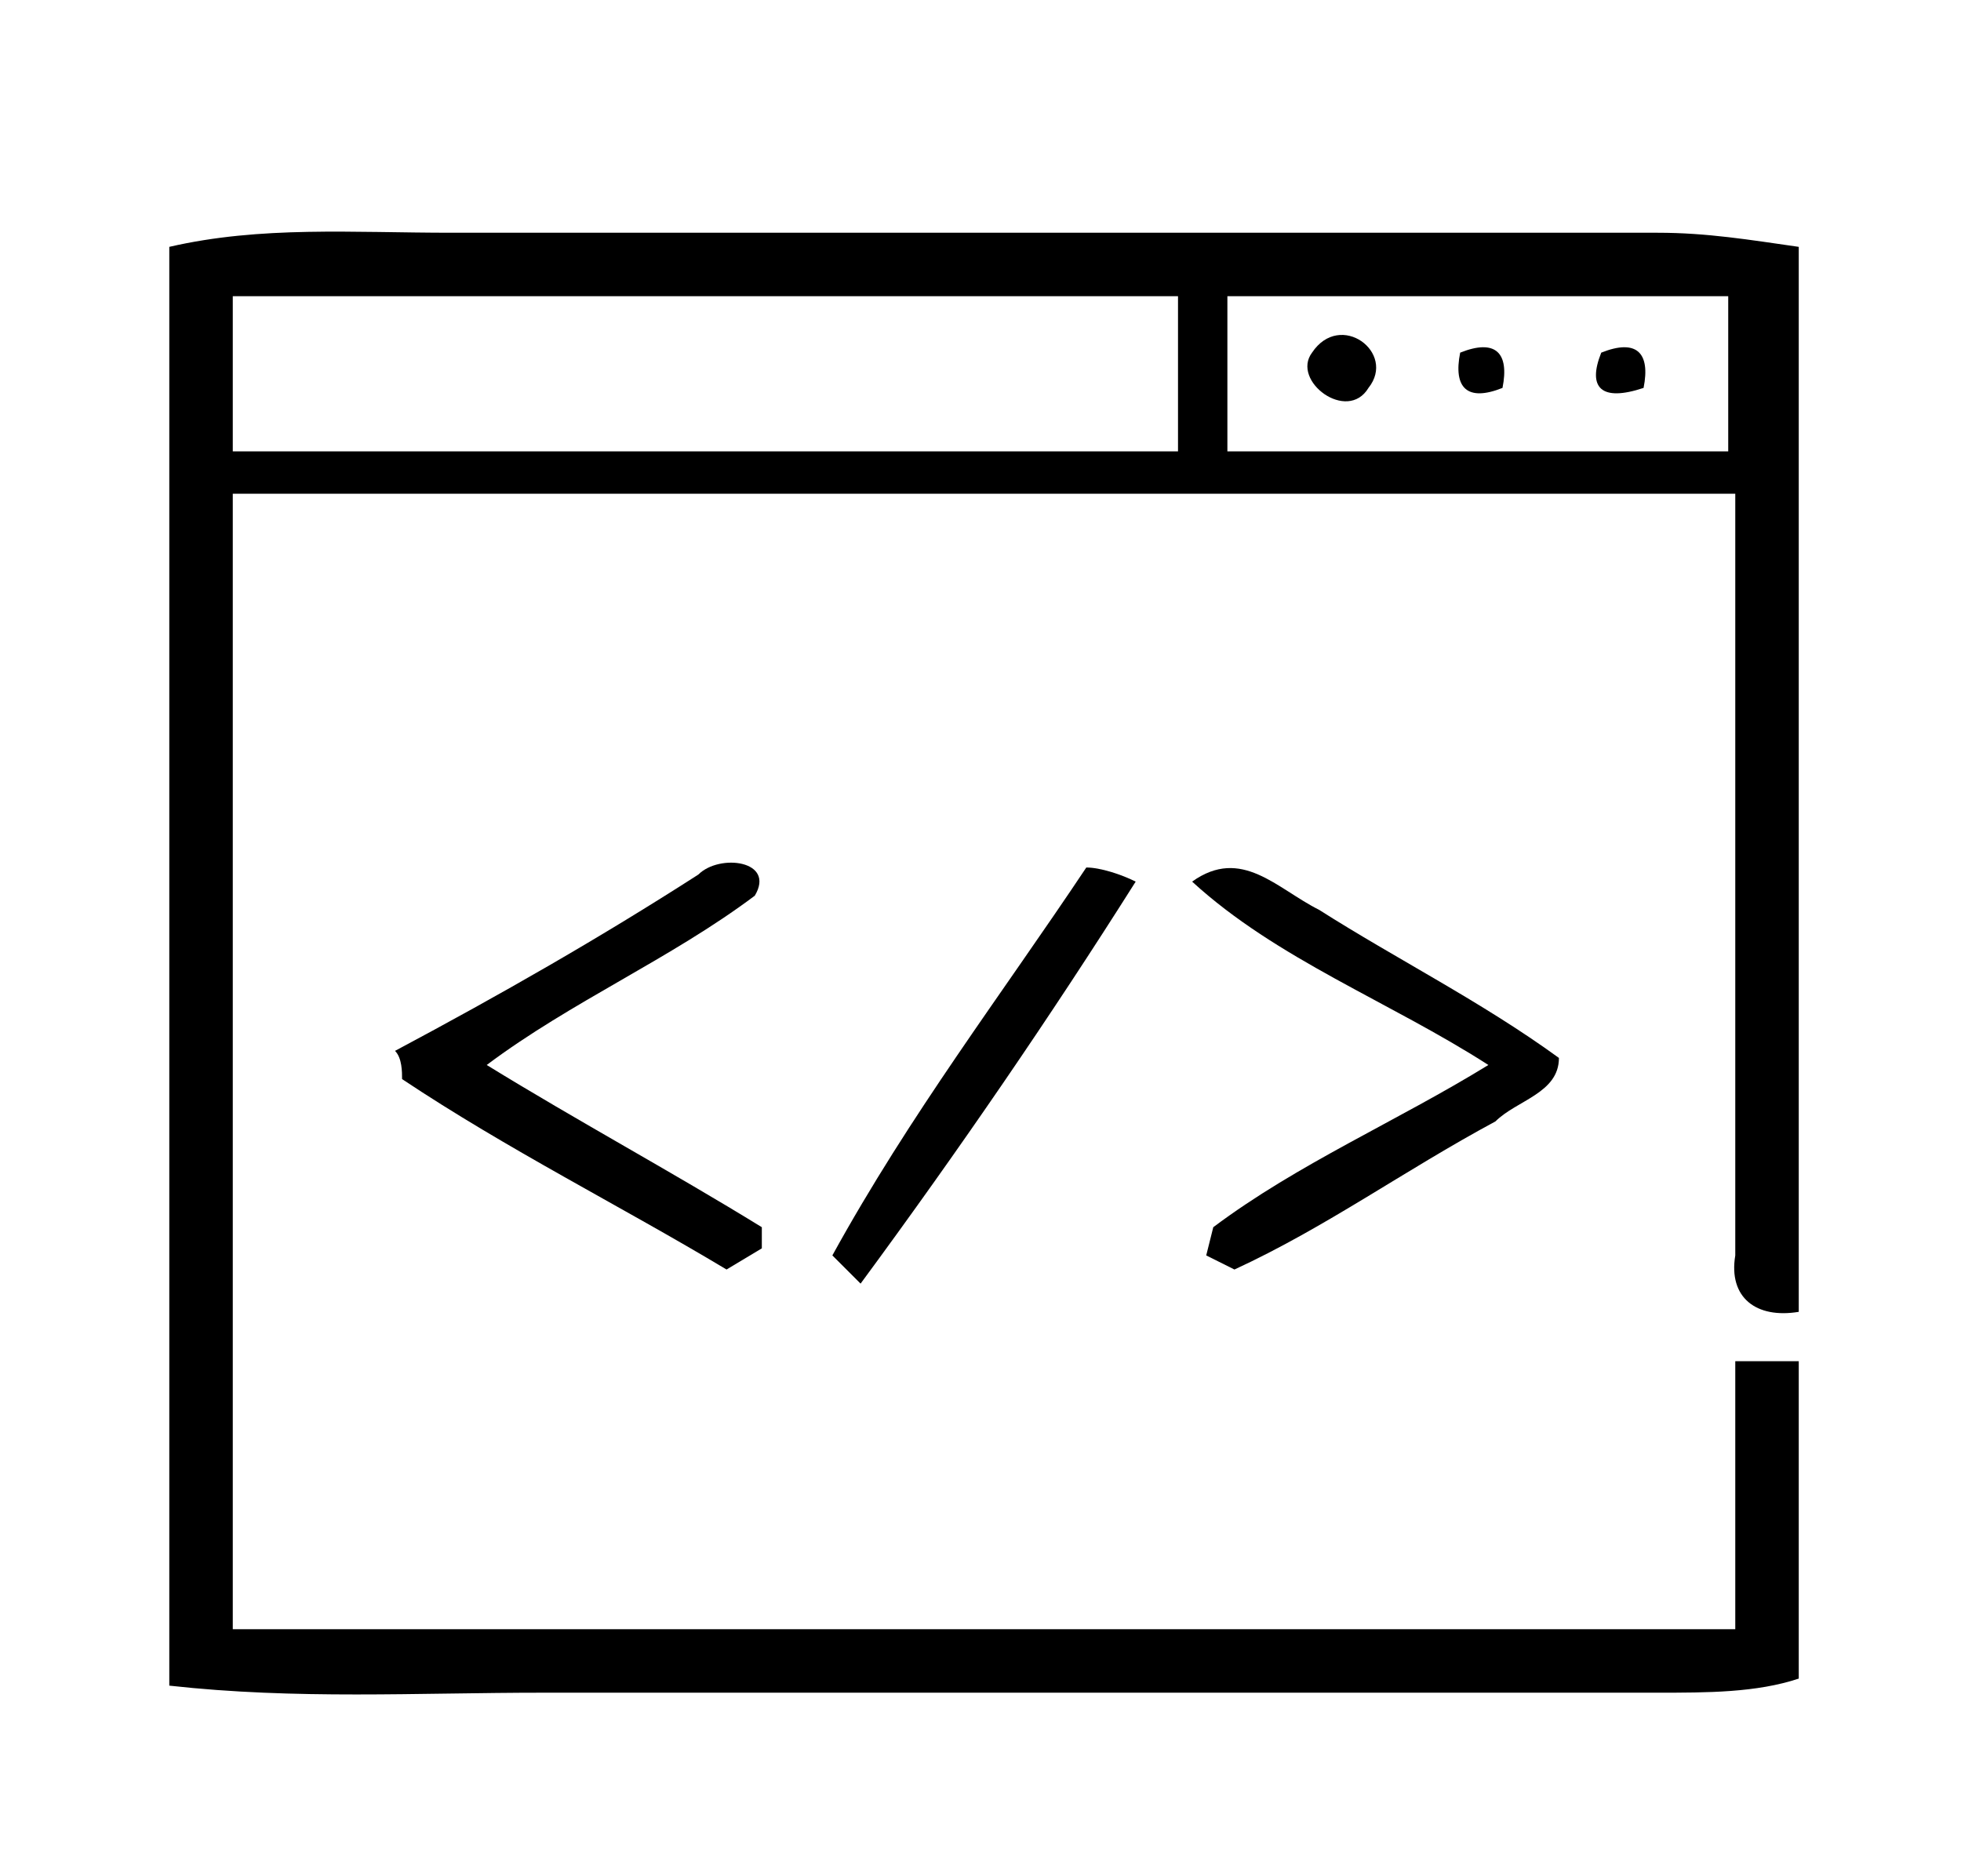 <?xml version="1.0" encoding="utf-8"?>
<!-- Generator: Adobe Illustrator 25.3.1, SVG Export Plug-In . SVG Version: 6.00 Build 0)  -->
<svg version="1.1" id="Capa_1" xmlns="http://www.w3.org/2000/svg" xmlns:xlink="http://www.w3.org/1999/xlink" x="0px" y="0px"
	 width="27.8px" height="26.6px" viewBox="0 0 27.8 26.6" style="enable-background:new 0 0 27.8 26.6;" xml:space="preserve">
<g>
	<g>
		<path d="M2.4,3.5c1.3-0.3,2.6-0.2,4-0.2c5.7,0,11.4,0,17.1,0c0.7,0,1.3,0.1,2,0.2v15.1c-0.6,0.1-1-0.2-0.9-0.8c0-3.6,0-7.2,0-10.8
			c-7.1,0-14.2,0-21.3,0c0,5.4,0,10.7,0,16.1c7.1,0,14.2,0,21.3,0c0-1.3,0-2.5,0-3.8c0.2,0,0.6,0,0.9,0v4.5c-0.6,0.2-1.3,0.2-2,0.2
			c-5.3,0-10.5,0-15.8,0c-1.8,0-3.5,0.1-5.3-0.1V3.5z M3.3,4.2c0,0.7,0,1.4,0,2.2c4.5,0,9,0,13.4,0c0-0.7,0-1.4,0-2.2
			C12.2,4.2,7.7,4.2,3.3,4.2z M17.4,4.2c0,0.7,0,1.4,0,2.2c2.4,0,4.8,0,7.1,0c0-0.7,0-1.4,0-2.2C22.2,4.2,19.8,4.2,17.4,4.2z"/>
	</g>
	<path d="M18.6,5C19,4.4,19.8,5,19.4,5.5C19.1,6,18.3,5.4,18.6,5z"/>
	<path d="M20.7,5c0.5-0.2,0.7,0,0.6,0.5C20.8,5.7,20.6,5.5,20.7,5z"/>
	<path d="M22.7,5c0.5-0.2,0.7,0,0.6,0.5C22.7,5.7,22.5,5.5,22.7,5z"/>
	<path d="M9.9,12.4c0.3-0.3,1.1-0.2,0.8,0.3c-1.2,0.9-2.6,1.5-3.8,2.4c1.3,0.8,2.6,1.5,3.9,2.3l0,0.3L10.3,18
		c-1.5-0.9-3.1-1.7-4.6-2.7c0-0.1,0-0.3-0.1-0.4C7.1,14.1,8.5,13.3,9.9,12.4z"/>
	<path d="M15.4,12.3c0.2,0,0.5,0.1,0.7,0.2c-1.2,1.9-2.5,3.8-3.9,5.7l-0.4-0.4C12.9,15.8,14.2,14.1,15.4,12.3z"/>
	<path d="M16.9,12.5c0.7-0.5,1.2,0.1,1.8,0.4c1.1,0.7,2.3,1.3,3.4,2.1c0,0.5-0.6,0.6-0.9,0.9c-1.3,0.7-2.4,1.5-3.7,2.1l-0.4-0.2
		l0.1-0.4c1.2-0.9,2.6-1.5,3.9-2.3C19.7,14.2,18.1,13.6,16.9,12.5z"/>
</g>
</svg>
